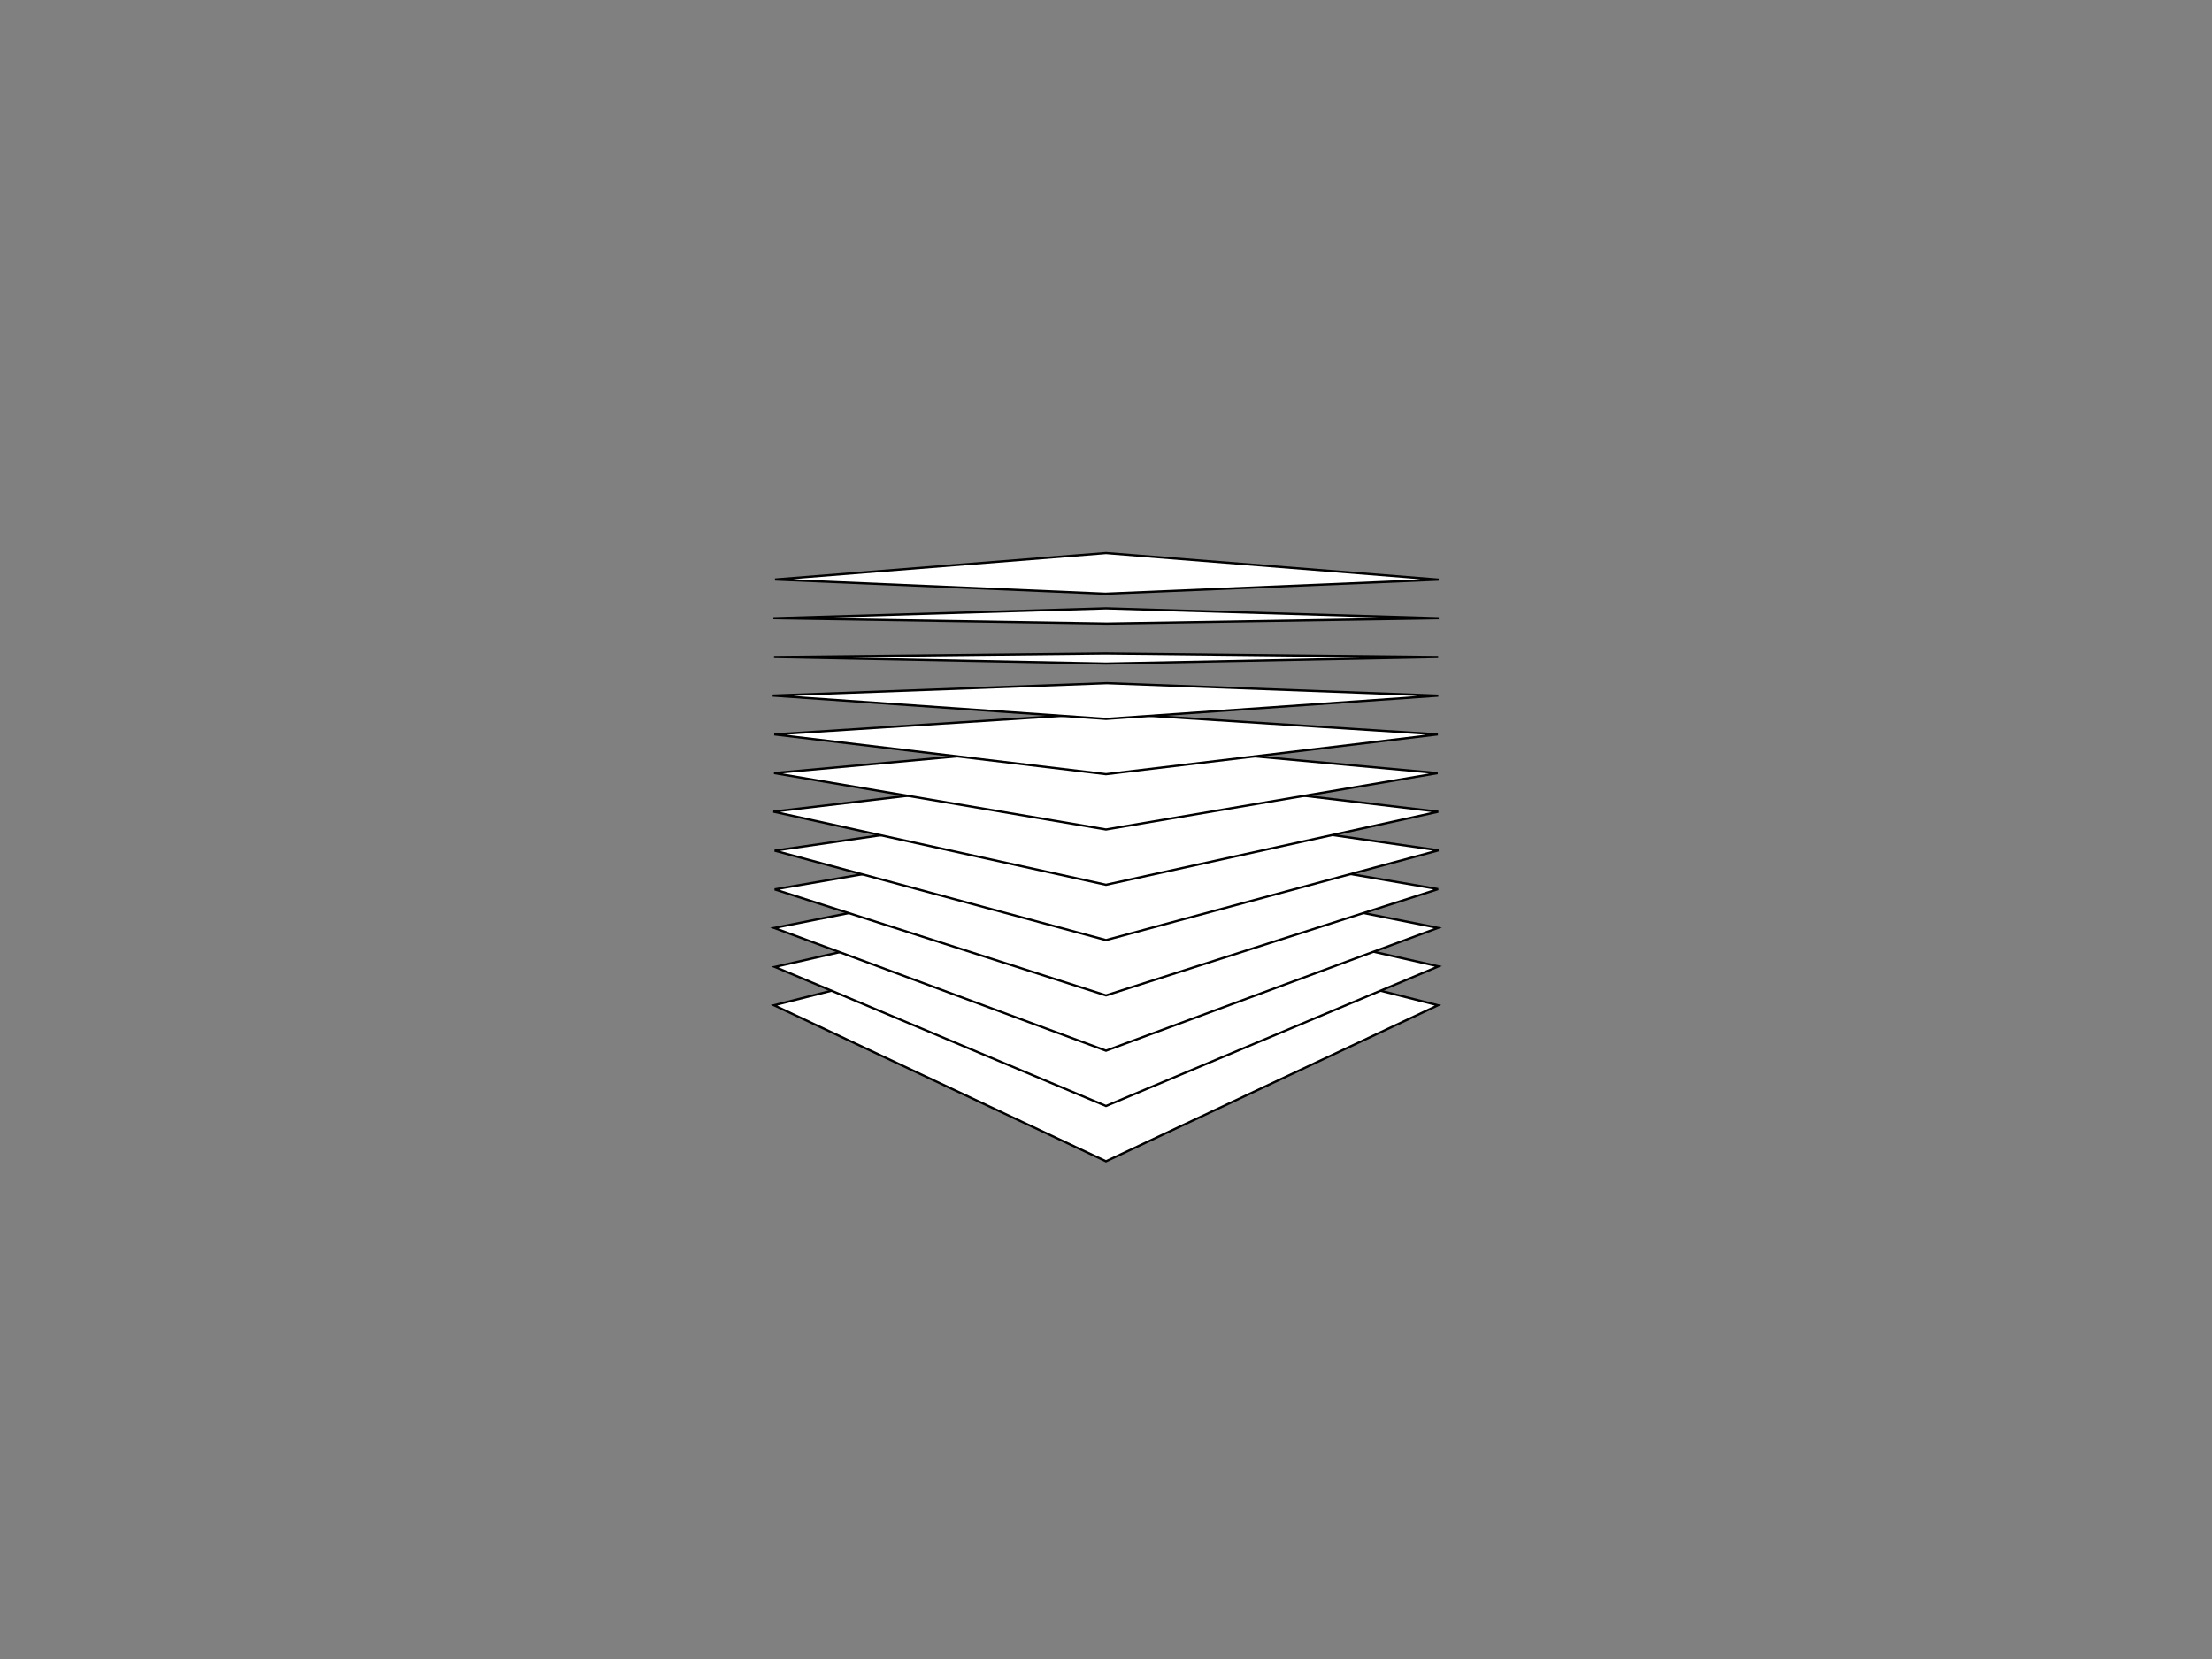 <?xml version="1.0" encoding="UTF-8" standalone="no"?>
<!-- Created with Inkscape (http://www.inkscape.org/) -->

<svg
   xmlns:dc="http://purl.org/dc/elements/1.1/"
   xmlns:cc="http://creativecommons.org/ns#"
   xmlns:rdf="http://www.w3.org/1999/02/22-rdf-syntax-ns#"
   xmlns:svg="http://www.w3.org/2000/svg"
   xmlns="http://www.w3.org/2000/svg"
   xmlns:sodipodi="http://sodipodi.sourceforge.net/DTD/sodipodi-0.dtd"
   xmlns:inkscape="http://www.inkscape.org/namespaces/inkscape"
   width="1000"
   height="750"
   id="svg3159"
   version="1.1"
   inkscape:version="0.48.2 r9819"
   sodipodi:docname="volume.svg">
  <rect width="100%" height="100%" fill="#808080" stroke="none"/>
  <defs
     id="defs3161" />
  <sodipodi:namedview
     id="base"
     pagecolor="#ffffff"
     bordercolor="#666666"
     borderopacity="1.0"
     inkscape:pageopacity="0.0"
     inkscape:pageshadow="2"
     inkscape:zoom="0.93204546"
     inkscape:cx="680.31032"
     inkscape:cy="484.53395"
     inkscape:document-units="px"
     inkscape:current-layer="layer1"
     showgrid="true"
     showguides="true"
     inkscape:guide-bbox="true"
     units="px"
     guidecolor="#ff0000"
     guideopacity="0.498"
     guidehicolor="#ff8000"
     guidehiopacity="0.498"
     inkscape:object-paths="false"
     inkscape:snap-to-guides="true"
     inkscape:snap-grids="true"
     inkscape:snap-nodes="true"
     inkscape:snap-global="true"
     inkscape:window-width="1676"
     inkscape:window-height="1006"
     inkscape:window-x="4"
     inkscape:window-y="0"
     inkscape:window-maximized="1"
     inkscape:snap-intersection-paths="false">
    <inkscape:grid
       type="xygrid"
       id="grid3167"
       empspacing="4"
       visible="true"
       enabled="true"
       snapvisiblegridlinesonly="true"
       spacingx="25px"
       spacingy="25px" />
    <sodipodi:guide
       orientation="0,1"
       position="110,460"
       id="guide3169" />
    <sodipodi:guide
       orientation="1,0"
       position="500,500"
       id="guide3171" />
    <sodipodi:guide
       orientation="1,0"
       position="350,425"
       id="guide3175" />
    <sodipodi:guide
       orientation="1,0"
       position="650,375"
       id="guide3177" />
  </sodipodi:namedview>
  <g
     inkscape:label="Layer 1"
     inkscape:groupmode="layer"
     id="layer1"
     transform="translate(0,-302.362)">
    <path
       style="fill:#ffffff;stroke:#000000;stroke-width:1px;stroke-linecap:butt;stroke-linejoin:miter;stroke-opacity:1"
       d="M 650.085,454.46 500,525 349.905,454.455 500,416.482 z"
       id="path3181"
       inkscape:connector-curvature="0"
       transform="translate(0,302.362)"
       sodipodi:nodetypes="ccccc" />
    <path
       style="fill:#ffffff;stroke:#000000;stroke-width:1px;stroke-linecap:butt;stroke-linejoin:miter;stroke-opacity:1"
       d="M 350.299,437.125 500,500 650.283,436.881 500.168,402.974 z"
       id="path3044"
       inkscape:connector-curvature="0"
       transform="translate(0,302.362)"
       sodipodi:nodetypes="ccccc" />
    <path
       style="fill:#ffffff;stroke:#000000;stroke-width:1px;stroke-linecap:butt;stroke-linejoin:miter;stroke-opacity:1"
       d="M 500.159,389.584 350,419.5 500,475 650.07,419.474 z"
       id="path3046"
       inkscape:connector-curvature="0"
       transform="translate(0,302.362)"
       sodipodi:nodetypes="ccccc" />
    <path
       style="fill:#ffffff;stroke:#000000;stroke-width:1px;stroke-linecap:butt;stroke-linejoin:miter;stroke-opacity:1"
       d="M 350.228,402.073 500,450 650.139,401.955 500.292,376.152 z"
       id="path3048"
       inkscape:connector-curvature="0"
       transform="translate(0,302.362)"
       sodipodi:nodetypes="ccccc" />
    <path
       style="fill:#ffffff;stroke:#000000;stroke-width:1px;stroke-linecap:butt;stroke-linejoin:miter;stroke-opacity:1"
       d="M 500.179,362.733 350.209,384.557 500,425 650.313,384.415 z"
       id="path4164"
       inkscape:connector-curvature="0"
       transform="translate(0,302.362)"
       sodipodi:nodetypes="ccccc" />
    <path
       style="fill:#ffffff;stroke:#000000;stroke-width:1px;stroke-linecap:butt;stroke-linejoin:miter;stroke-opacity:1"
       d="M 500.146,349.116 349.626,366.918 500,400 650.21,366.954 z"
       id="path4166"
       inkscape:connector-curvature="0"
       transform="translate(0,302.362)"
       sodipodi:nodetypes="ccccc" />
    <path
       style="fill:#ffffff;stroke:#000000;stroke-width:1px;stroke-linecap:butt;stroke-linejoin:miter;stroke-opacity:1"
       d="M 499.998,335.76 349.951,349.492 500,375 649.916,349.514 z"
       id="path4168"
       inkscape:connector-curvature="0"
       transform="translate(0,302.362)"
       sodipodi:nodetypes="ccccc" />
    <path
       style="fill:#ffffff;stroke:#000000;stroke-width:1px;stroke-linecap:butt;stroke-linejoin:miter;stroke-opacity:1"
       d="M 650.003,332 500,350 350.036,332.004 499.841,322.323 z"
       id="path4170"
       inkscape:connector-curvature="0"
       transform="translate(0,302.362)"
       sodipodi:nodetypes="ccccc" />
    <path
       style="fill:#ffffff;stroke:#000000;stroke-width:1px;stroke-linecap:butt;stroke-linejoin:miter;stroke-opacity:1"
       d="M 500.353,308.842 650.206,314.486 500,325 349.314,314.452 z"
       id="path4172"
       inkscape:connector-curvature="0"
       transform="translate(0,302.362)"
       sodipodi:nodetypes="ccccc" />
    <path
       style="fill:#ffffff;stroke:#000000;stroke-width:1px;stroke-linecap:butt;stroke-linejoin:miter;stroke-opacity:1"
       d="M 349.915,296.998 500,300 650.157,296.997 499.824,295.379 z"
       id="path4174"
       inkscape:connector-curvature="0"
       transform="translate(0,302.362)"
       sodipodi:nodetypes="ccccc" />
    <path
       style="fill:#ffffff;stroke:#000000;stroke-width:1px;stroke-linecap:butt;stroke-linejoin:miter;stroke-opacity:1"
       d="M 500.359,281.942 349.628,279.511 500,275 l 150.419,4.513 z"
       id="path4176"
       inkscape:connector-curvature="0"
       transform="translate(0,302.362)"
       sodipodi:nodetypes="ccccc" />
    <path
       style="fill:#ffffff;stroke:#000000;stroke-width:1px;stroke-linecap:butt;stroke-linejoin:miter;stroke-opacity:1"
       d="M 650.38,262.03 500,250 350.367,261.971 499.766,268.417 z"
       id="path4178"
       inkscape:connector-curvature="0"
       transform="translate(0,302.362)"
       sodipodi:nodetypes="ccccc" />
  </g>
</svg>
